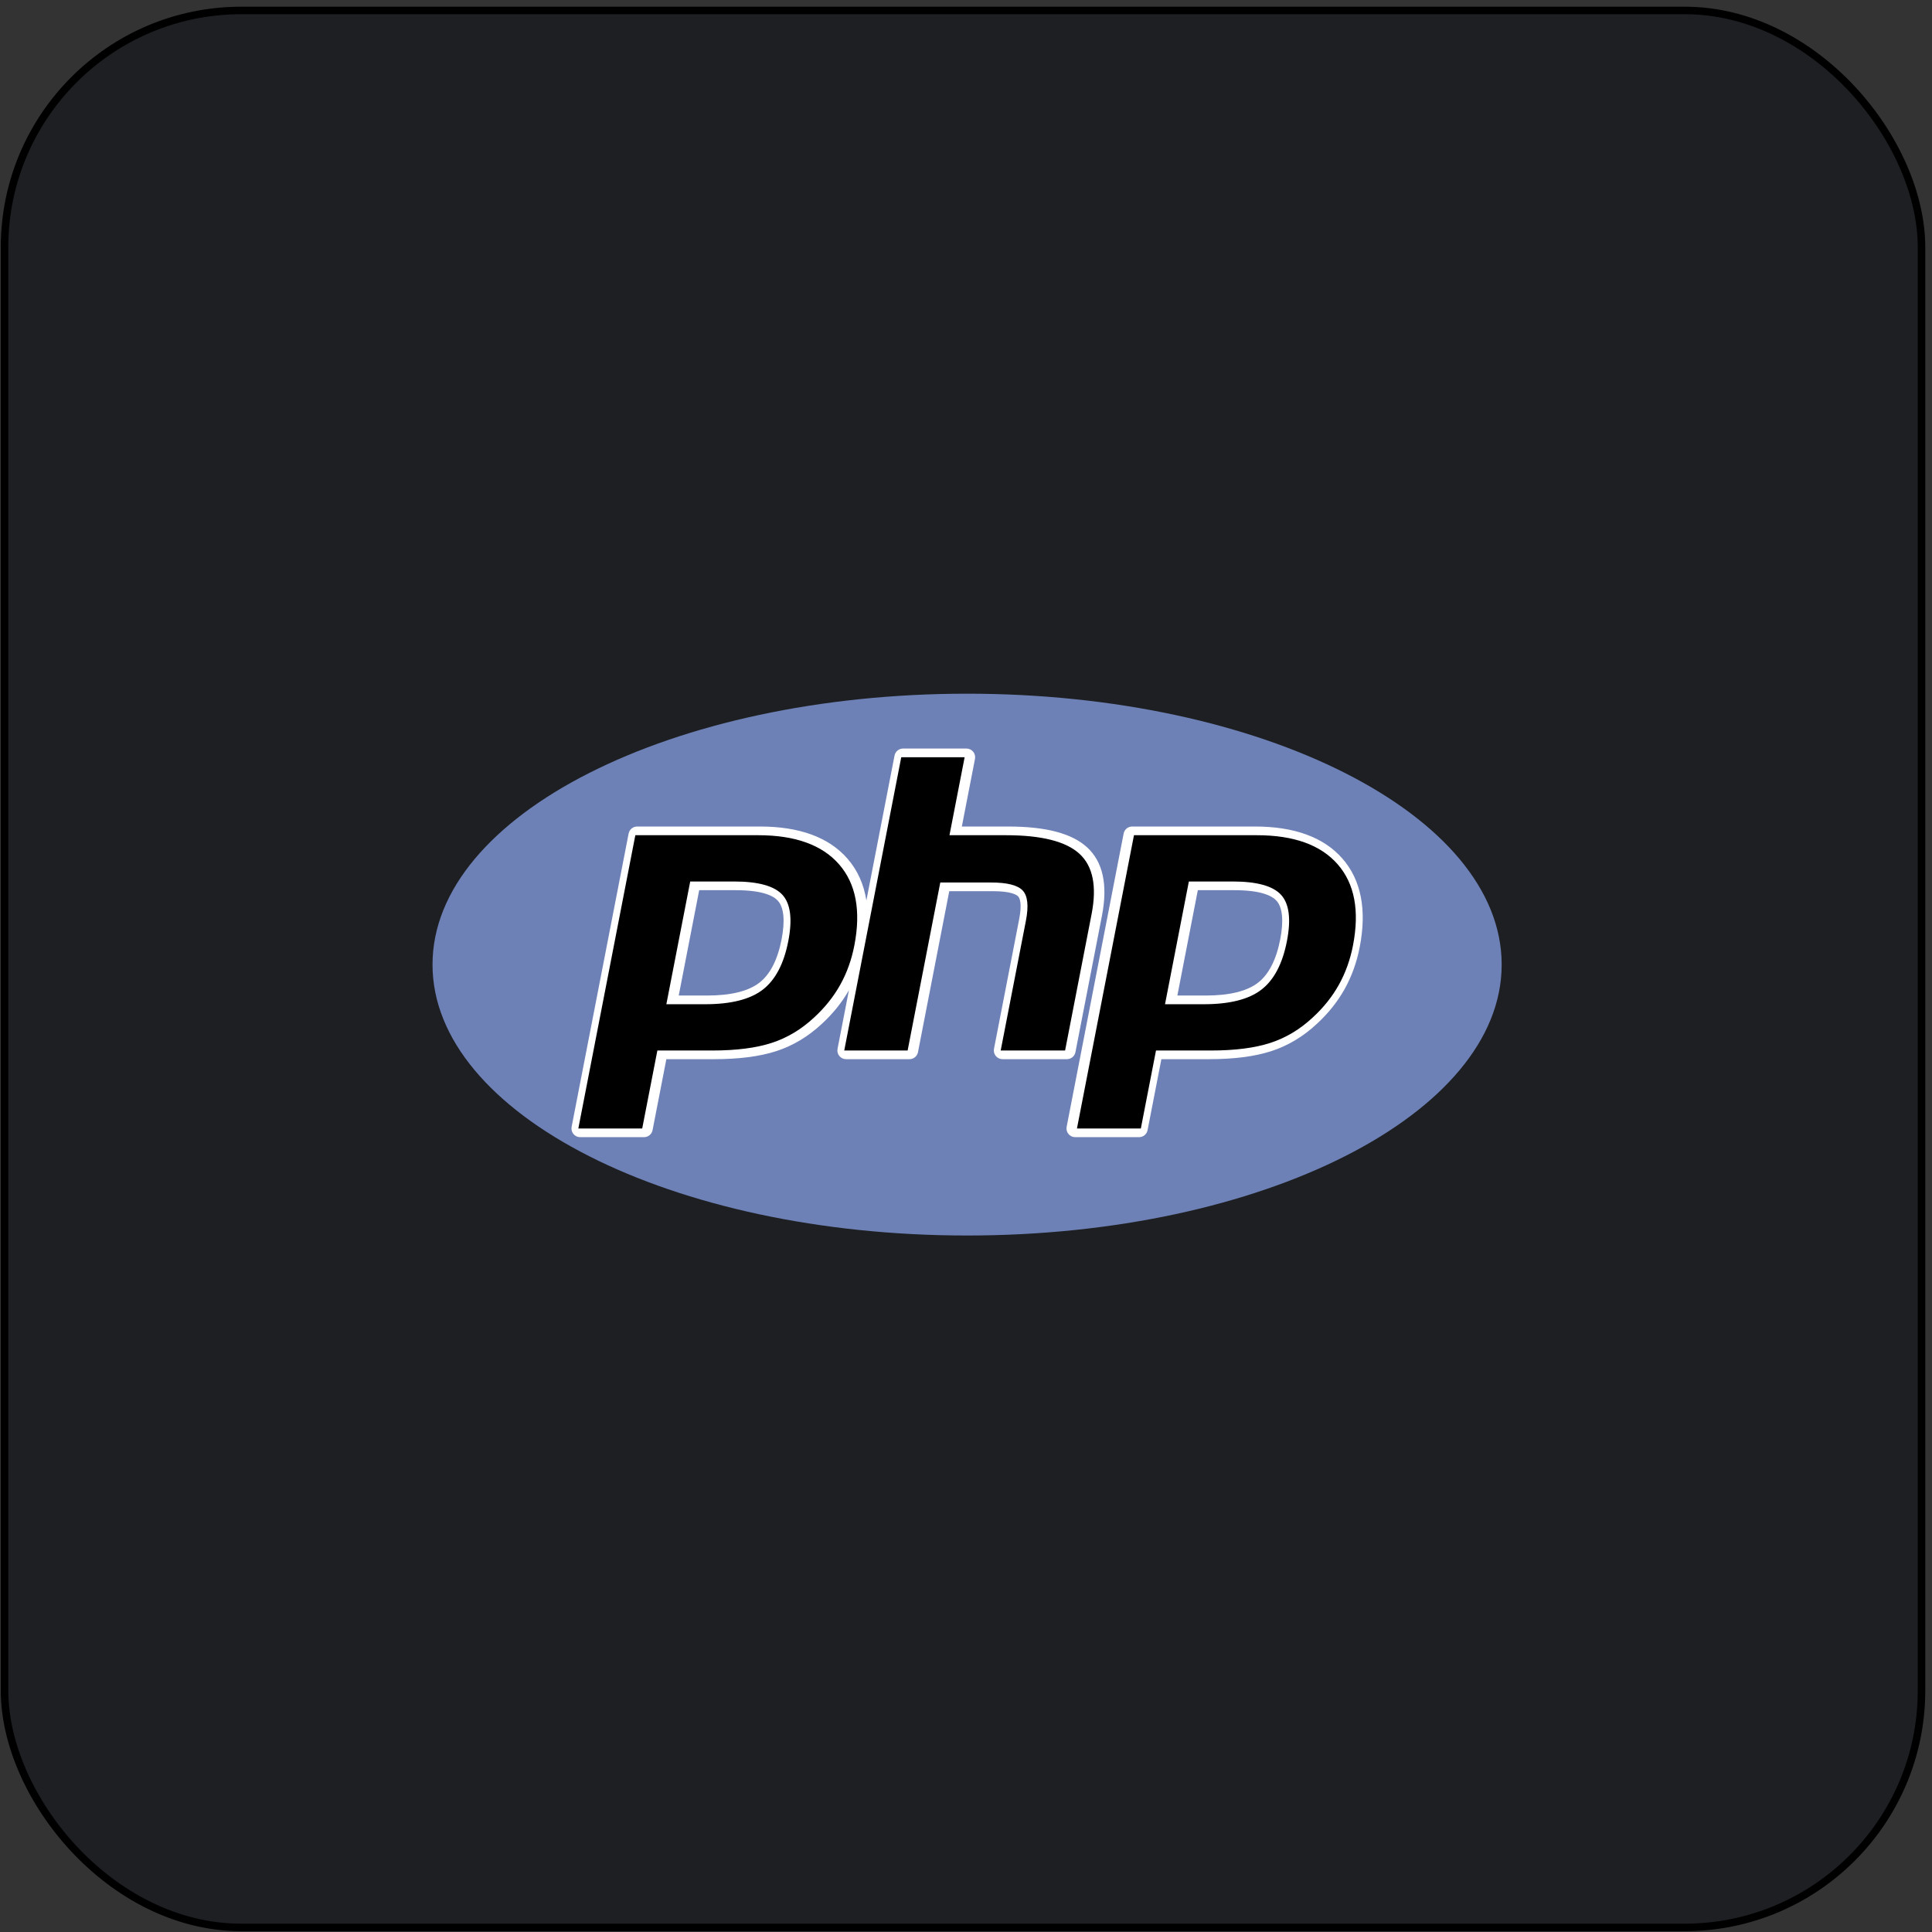 <svg width="257" height="257" viewBox="0 0 257 257" fill="none" xmlns="http://www.w3.org/2000/svg">
<rect x="0" y="0" width="257" height="257" fill="#333333" stroke="none"/>
<rect x="0.604" y="1.391" width="255" height="255" rx="31.5" fill="#1D1F23"/>
<rect x="0.604" y="1.391" width="255" height="255" rx="31.5" stroke="black"/>
<path fill-rule="evenodd" clip-rule="evenodd" d="M128.646 164.351C167.919 164.351 199.757 148.216 199.757 128.314C199.757 108.412 167.919 92.277 128.646 92.277C89.373 92.277 57.535 108.412 57.535 128.314C57.535 148.216 89.373 164.351 128.646 164.351Z" fill="#6E81B6"/>
<path fill-rule="evenodd" clip-rule="evenodd" d="M143.057 139.962L146.585 121.808C147.381 117.71 146.719 114.654 144.618 112.723C142.583 110.854 139.128 109.946 134.056 109.946H127.947L129.695 100.951C129.727 100.784 129.723 100.611 129.681 100.446C129.639 100.28 129.561 100.126 129.453 99.995C129.344 99.863 129.208 99.757 129.054 99.684C128.899 99.611 128.731 99.574 128.56 99.574H120.129C119.575 99.574 119.1 99.966 118.994 100.51L115.248 119.783C114.907 117.614 114.068 115.75 112.725 114.211C110.252 111.381 106.34 109.946 101.097 109.946H84.756C84.202 109.946 83.727 110.339 83.621 110.881L76.039 149.893C75.973 150.232 76.061 150.581 76.282 150.848C76.501 151.115 76.828 151.269 77.174 151.269H85.672C86.225 151.269 86.701 150.876 86.807 150.332L88.641 140.896H94.966C98.285 140.896 101.075 140.537 103.252 139.828C105.478 139.104 107.527 137.877 109.333 136.186C110.792 134.845 111.998 133.344 112.926 131.725L111.412 139.519C111.345 139.859 111.434 140.209 111.654 140.474C111.873 140.742 112.201 140.896 112.547 140.896H120.978C121.532 140.896 122.007 140.503 122.113 139.96L126.274 118.546H132.059C134.525 118.546 135.247 119.037 135.444 119.248C135.622 119.44 135.992 120.119 135.576 122.257L132.223 139.518C132.19 139.685 132.196 139.858 132.238 140.023C132.28 140.188 132.358 140.342 132.466 140.473C132.575 140.605 132.711 140.711 132.865 140.784C133.019 140.856 133.187 140.894 133.358 140.895H141.923C142.191 140.895 142.451 140.802 142.658 140.632C142.865 140.462 143.006 140.225 143.057 139.962V139.962ZM103.968 124.962C103.439 127.683 102.441 129.624 101.002 130.731C99.54 131.858 97.202 132.429 94.052 132.429H90.286L93.009 118.415H97.879C101.456 118.415 102.897 119.179 103.476 119.82C104.278 120.709 104.448 122.488 103.968 124.962V124.962ZM178.572 114.211C176.099 111.381 172.188 109.946 166.945 109.946H150.604C150.049 109.946 149.574 110.339 149.469 110.881L141.888 149.893C141.821 150.232 141.909 150.581 142.129 150.848C142.35 151.115 142.677 151.269 143.021 151.269H151.519C152.074 151.269 152.549 150.876 152.654 150.332L154.489 140.896H160.815C164.135 140.896 166.922 140.537 169.1 139.828C171.327 139.104 173.376 137.877 175.181 136.186C176.688 134.802 177.927 133.247 178.866 131.568C179.805 129.888 180.478 128.015 180.871 126C181.837 121.029 181.063 117.063 178.572 114.211V114.211ZM170.299 124.962C169.768 127.683 168.771 129.624 167.333 130.731C165.87 131.858 163.532 132.429 160.383 132.429H156.616L159.338 118.415H164.209C167.786 118.415 169.227 119.179 169.807 119.82C170.607 120.709 170.778 122.488 170.299 124.962V124.962Z" fill="white"/>
<path fill-rule="evenodd" clip-rule="evenodd" d="M97.637 117.258C100.865 117.258 103.017 117.854 104.093 119.046C105.168 120.238 105.424 122.284 104.862 125.183C104.274 128.202 103.142 130.357 101.465 131.648C99.788 132.94 97.236 133.585 93.81 133.585H88.641L91.814 117.258H97.637ZM76.932 150.113H85.429L87.445 139.742H94.725C97.936 139.742 100.579 139.404 102.653 138.729C104.727 138.054 106.612 136.923 108.309 135.335C109.733 134.027 110.885 132.582 111.768 131.004C112.649 129.425 113.275 127.684 113.646 125.779C114.545 121.154 113.866 117.552 111.612 114.973C109.358 112.392 105.771 111.102 100.855 111.102H84.514L76.932 150.113V150.113ZM119.887 100.73H128.318L126.302 111.102H133.814C138.539 111.102 141.8 111.926 143.594 113.574C145.388 115.223 145.925 117.895 145.208 121.588L141.681 139.742H133.115L136.469 122.48C136.85 120.516 136.71 119.178 136.047 118.463C135.384 117.749 133.973 117.392 131.817 117.392H125.079L120.735 139.742H112.304L119.887 100.73ZM163.967 117.258C167.195 117.258 169.347 117.854 170.423 119.046C171.498 120.238 171.754 122.284 171.191 125.183C170.605 128.202 169.473 130.357 167.795 131.648C166.12 132.94 163.567 133.585 160.142 133.585H154.973L158.145 117.258H163.967V117.258ZM143.26 150.113H151.758L153.774 139.742H161.053C164.266 139.742 166.908 139.404 168.982 138.729C171.056 138.054 172.942 136.923 174.638 135.335C176.062 134.027 177.215 132.582 178.096 131.004C178.977 129.425 179.604 127.684 179.976 125.779C180.874 121.154 180.196 117.552 177.942 114.973C175.687 112.392 172.101 111.102 167.185 111.102H150.844L143.26 150.113V150.113Z" fill="black"/>
</svg>
